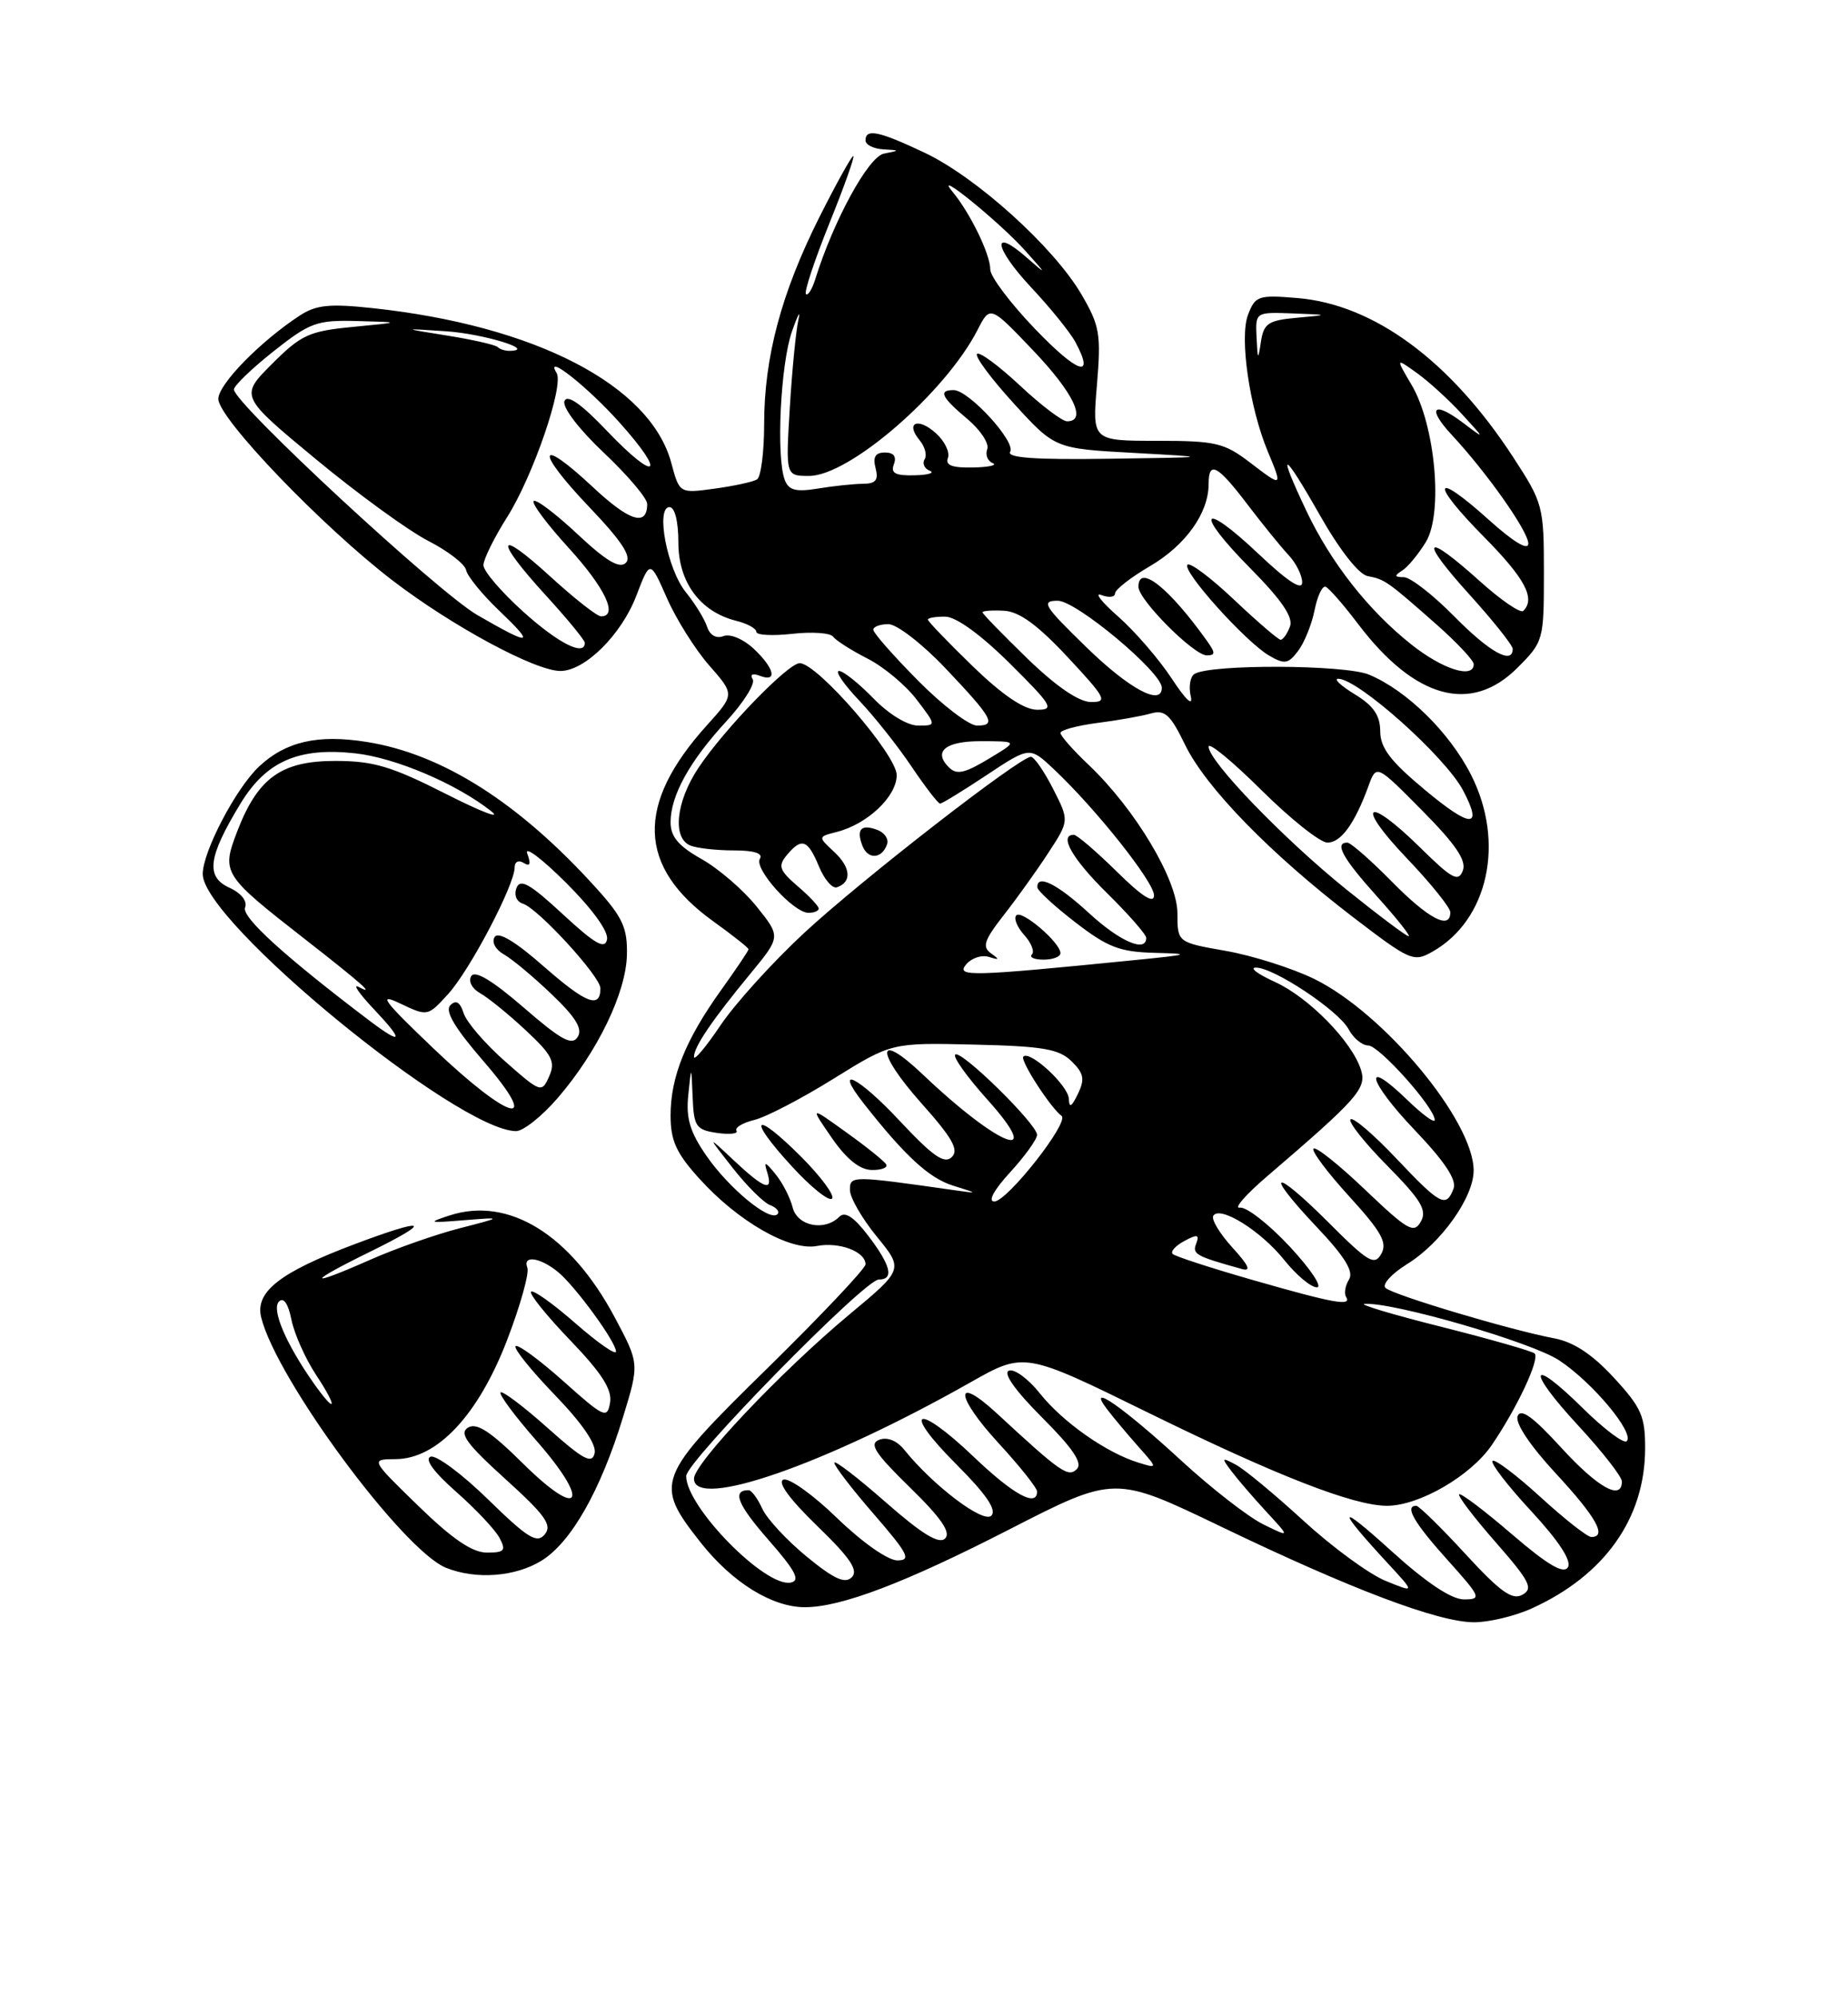 <?xml version="1.0" encoding="UTF-8" standalone="no"?>
<!DOCTYPE svg PUBLIC "-//W3C//DTD SVG 1.1//EN" "http://www.w3.org/Graphics/SVG/1.1/DTD/svg11.dtd" >
<svg xmlns="http://www.w3.org/2000/svg" xmlns:xlink="http://www.w3.org/1999/xlink" version="1.1" viewBox="0 0 237 256">
 <g >
 <path fill="currentColor"
d=" M 196.50 206.13 C 205.78 201.90 210.94 194.63 210.98 185.73 C 211.00 181.53 210.52 180.43 206.97 176.58 C 204.22 173.59 201.80 172.00 199.34 171.54 C 193.70 170.48 178.59 165.96 177.68 165.07 C 177.22 164.62 178.48 163.25 180.46 162.02 C 184.83 159.32 189.00 153.45 188.99 150.02 C 188.97 143.64 177.48 129.85 168.56 125.48 C 165.74 124.10 160.63 122.48 157.22 121.88 C 151.00 120.79 151.00 120.79 151.00 117.05 C 151.00 112.76 145.58 103.70 139.63 98.05 C 137.63 96.16 136.00 94.31 136.00 93.94 C 136.00 93.58 138.14 93.00 140.75 92.66 C 143.36 92.33 146.45 91.78 147.62 91.44 C 149.39 90.94 150.11 91.60 151.97 95.44 C 154.62 100.92 162.90 109.41 173.48 117.52 C 180.88 123.18 181.28 123.36 183.74 121.96 C 190.87 117.91 193.04 107.96 188.67 99.34 C 185.91 93.88 180.42 88.49 175.57 86.47 C 172.48 85.18 155.24 85.11 153.19 86.38 C 152.64 86.72 152.42 88.01 152.71 89.25 C 153.03 90.61 152.07 89.71 150.29 87.00 C 148.67 84.53 145.58 80.95 143.43 79.05 C 141.27 77.16 140.29 75.90 141.25 76.27 C 142.21 76.64 143.00 76.54 143.00 76.06 C 143.00 75.58 145.02 74.00 147.49 72.56 C 152.06 69.88 155.00 65.76 155.00 62.05 C 155.00 58.99 156.13 59.58 160.00 64.68 C 161.93 67.21 164.29 70.12 165.25 71.14 C 166.21 72.16 167.00 73.74 167.00 74.65 C 167.00 75.74 165.14 74.53 161.44 71.03 C 154.01 64.00 153.09 65.51 160.35 72.84 C 164.40 76.94 165.89 79.13 165.43 80.32 C 165.08 81.24 164.54 82.00 164.24 82.00 C 163.94 82.00 161.26 79.70 158.29 76.89 C 155.32 74.08 152.62 72.05 152.29 72.38 C 151.53 73.13 159.75 82.28 162.76 84.03 C 164.74 85.18 165.21 85.11 166.48 83.43 C 167.28 82.37 168.23 80.02 168.59 78.21 C 168.95 76.40 169.58 75.05 170.01 75.21 C 170.43 75.37 172.31 77.52 174.18 79.99 C 181.45 89.57 188.65 91.55 194.60 85.60 C 197.95 82.25 198.00 82.07 198.00 73.42 C 198.00 64.88 197.89 64.47 194.04 58.57 C 185.99 46.23 176.20 39.01 166.37 38.20 C 161.37 37.78 160.98 37.92 160.05 40.36 C 158.94 43.28 160.24 52.24 162.59 57.87 C 164.51 62.47 164.49 62.48 160.33 59.30 C 156.99 56.75 155.91 56.50 148.37 56.50 C 140.07 56.50 140.07 56.50 140.68 49.33 C 141.22 42.82 141.04 41.75 138.69 37.73 C 135.14 31.67 125.24 22.73 118.61 19.59 C 112.69 16.79 111.00 16.44 111.00 18.00 C 111.00 18.55 112.01 19.06 113.25 19.14 C 115.44 19.27 115.45 19.28 113.36 19.69 C 111.37 20.08 106.89 28.28 104.54 35.83 C 104.14 37.10 103.61 37.94 103.36 37.69 C 103.10 37.44 104.46 33.35 106.37 28.61 C 108.28 23.88 109.66 20.00 109.43 20.00 C 109.21 20.00 107.25 23.53 105.08 27.84 C 100.21 37.53 98.00 45.80 98.00 54.34 C 98.00 57.94 97.59 61.14 97.08 61.45 C 96.58 61.76 94.14 62.29 91.66 62.63 C 87.14 63.25 87.14 63.25 86.09 59.33 C 83.41 49.37 68.64 41.72 47.75 39.49 C 42.24 38.90 40.53 39.08 38.42 40.46 C 33.36 43.78 28.00 49.26 28.00 51.13 C 28.00 53.62 41.36 67.53 50.37 74.42 C 58.03 80.28 68.65 86.00 71.87 86.00 C 75.01 86.00 79.70 81.35 81.61 76.35 C 83.37 71.75 83.37 71.75 85.54 76.68 C 86.73 79.39 89.18 83.27 90.97 85.31 C 94.22 89.01 94.22 89.01 90.67 92.95 C 81.48 103.11 81.74 111.10 91.49 118.10 C 93.97 119.88 96.00 121.49 96.00 121.67 C 96.00 121.85 94.43 124.18 92.51 126.86 C 87.94 133.22 86.00 138.01 86.00 142.97 C 86.00 146.20 86.72 147.79 89.67 151.05 C 94.63 156.55 101.30 160.37 104.77 159.70 C 107.64 159.15 111.00 160.42 111.00 162.05 C 111.00 162.59 105.37 168.54 98.50 175.29 C 84.09 189.41 83.84 190.08 89.89 197.75 C 93.92 202.84 99.02 206.00 103.22 206.00 C 107.87 206.00 116.08 202.88 129.46 196.02 C 142.95 189.11 142.95 189.11 156.57 195.66 C 173.28 203.70 184.38 207.89 189.00 207.93 C 190.93 207.94 194.30 207.14 196.50 206.13 Z  M 69.46 200.03 C 73.26 197.67 77.02 191.05 79.90 181.64 C 82.00 174.78 82.00 174.78 78.85 168.87 C 73.18 158.23 65.25 153.33 57.68 155.78 C 54.78 156.72 54.95 156.77 59.50 156.40 C 64.50 156.00 64.50 156.00 58.92 157.44 C 55.85 158.23 50.73 160.03 47.54 161.44 C 39.28 165.09 39.24 164.47 47.48 160.43 C 55.68 156.40 54.76 155.98 45.45 159.48 C 35.86 163.09 32.68 165.59 33.50 168.87 C 35.47 176.81 51.68 198.73 57.21 200.95 C 61.04 202.49 66.09 202.11 69.46 200.03 Z  M 71.51 140.75 C 76.62 134.83 80.29 127.25 80.40 122.40 C 80.48 118.95 79.86 117.59 76.53 113.90 C 66.63 102.92 56.75 96.63 46.99 95.09 C 40.77 94.10 36.66 95.04 33.24 98.23 C 30.28 100.99 26.00 109.15 26.00 112.03 C 26.00 118.10 58.65 144.88 66.17 144.98 C 67.09 144.99 69.49 143.09 71.51 140.75 Z  M 154.81 82.17 C 149.92 75.32 146.00 72.21 146.00 75.21 C 146.00 76.88 153.10 84.00 154.76 84.00 C 155.88 84.00 155.89 83.69 154.81 82.17 Z  M 178.39 198.75 C 171.48 192.49 171.30 193.15 177.95 200.34 C 181.50 204.18 181.50 204.18 177.67 202.61 C 175.57 201.75 170.85 198.29 167.17 194.92 C 163.50 191.56 159.60 188.32 158.50 187.74 C 156.65 186.75 156.61 186.82 157.95 188.59 C 158.74 189.64 160.76 191.98 162.43 193.79 C 165.47 197.08 165.47 197.08 161.99 195.37 C 160.07 194.42 155.37 190.77 151.55 187.26 C 144.08 180.38 139.25 177.02 141.95 180.59 C 142.75 181.64 144.55 183.79 145.95 185.37 C 148.50 188.24 148.50 188.24 146.00 187.47 C 141.92 186.22 136.32 182.30 133.39 178.63 C 131.89 176.74 130.09 175.41 129.39 175.68 C 128.60 175.98 130.19 178.23 133.65 181.69 C 137.60 185.64 138.87 187.53 138.10 188.30 C 137.00 189.40 136.03 188.73 127.87 181.18 C 122.32 176.06 122.47 178.89 128.06 184.97 C 130.78 187.92 133.00 190.71 133.00 191.17 C 133.00 193.24 129.96 191.58 124.85 186.70 C 117.49 179.69 115.52 180.56 122.64 187.68 C 126.49 191.53 127.86 193.54 127.13 194.27 C 126.11 195.29 119.68 190.43 115.96 185.81 C 115.01 184.64 113.78 184.15 112.76 184.54 C 111.42 185.05 112.19 186.25 116.69 190.64 C 120.71 194.57 121.98 196.42 121.21 197.19 C 120.43 197.97 118.27 196.65 113.56 192.52 C 109.95 189.35 107.00 187.09 107.00 187.49 C 107.00 187.90 109.29 190.88 112.10 194.11 C 116.48 199.17 116.90 200.00 115.08 200.00 C 113.87 200.00 110.56 197.68 107.36 194.58 C 104.28 191.59 101.18 189.38 100.47 189.65 C 99.66 189.96 101.25 192.14 104.79 195.57 C 109.04 199.68 110.12 201.28 109.24 202.16 C 108.37 203.03 106.96 202.39 103.46 199.52 C 100.92 197.44 98.35 194.67 97.76 193.37 C 97.16 192.06 96.38 191.00 96.01 191.00 C 93.84 191.00 94.58 192.84 98.56 197.38 C 102.02 201.33 102.68 202.58 101.42 202.84 C 98.19 203.52 88.00 193.16 88.00 189.19 C 88.00 187.34 110.88 164.00 112.70 164.00 C 114.69 164.00 114.26 162.21 111.35 158.39 C 109.50 155.97 108.37 155.23 107.65 155.95 C 105.74 157.86 102.26 157.16 101.65 154.75 C 101.34 153.51 100.36 151.60 99.46 150.50 C 98.12 148.85 97.93 148.80 98.39 150.25 C 99.19 152.82 98.03 152.40 94.13 148.75 C 90.67 145.50 90.67 145.50 93.96 149.69 C 95.76 151.99 97.92 154.14 98.76 154.46 C 99.60 154.78 100.02 155.31 99.70 155.63 C 98.71 156.62 93.51 152.34 90.61 148.16 C 88.48 145.09 87.96 143.34 88.27 140.35 C 88.66 136.50 88.66 136.50 88.83 140.64 C 88.98 144.40 89.26 144.81 91.95 145.21 C 93.57 145.44 94.70 145.32 94.45 144.93 C 94.21 144.53 95.25 143.91 96.76 143.54 C 98.27 143.17 102.84 140.79 106.92 138.25 C 114.35 133.64 114.35 133.64 124.92 133.89 C 133.73 134.09 135.82 134.45 137.42 136.02 C 139.00 137.57 139.15 138.32 138.24 140.20 C 137.42 141.90 137.12 142.06 137.07 140.82 C 137.00 139.13 132.08 134.58 131.24 135.43 C 130.78 135.89 134.76 142.04 136.14 143.02 C 137.21 143.78 129.17 154.00 127.51 154.00 C 126.66 154.00 127.48 152.50 129.55 150.25 C 131.44 148.19 132.99 146.03 133.00 145.46 C 133.00 144.08 123.20 134.47 122.50 135.17 C 122.19 135.47 124.02 138.03 126.56 140.86 C 134.19 149.34 128.15 147.04 118.37 137.74 C 112.35 132.02 112.21 134.71 118.17 141.41 C 122.15 145.87 123.01 147.39 122.06 148.31 C 121.11 149.24 119.62 148.19 115.36 143.64 C 110.02 137.93 106.79 136.37 110.76 141.42 C 116.05 148.15 119.14 150.99 122.18 151.95 C 125.50 152.99 125.50 152.99 122.39 152.55 C 109.20 150.67 109.00 150.67 109.00 152.52 C 109.00 153.49 110.55 156.18 112.44 158.49 C 115.88 162.70 115.88 162.70 108.93 168.48 C 100.17 175.78 89.00 187.57 89.00 189.52 C 89.00 193.57 105.85 187.71 124.44 177.19 C 131.37 173.27 131.37 173.27 147.26 181.07 C 163.75 189.16 173.60 193.00 177.88 193.00 C 182.00 193.00 188.62 189.17 191.32 185.21 C 194.58 180.43 197.51 174.18 196.81 173.48 C 196.51 173.18 191.14 171.65 184.88 170.07 C 178.62 168.50 174.18 167.17 175.00 167.12 C 178.71 166.89 196.46 172.04 199.96 174.36 C 204.24 177.18 209.66 183.68 208.62 184.72 C 208.25 185.08 205.72 183.18 203.00 180.50 C 196.11 173.71 195.68 175.46 202.45 182.77 C 205.50 186.07 208.00 189.27 208.00 189.88 C 208.00 192.41 204.91 190.68 200.20 185.53 C 196.61 181.60 195.04 180.46 194.63 181.51 C 194.29 182.40 196.22 185.28 199.54 188.87 C 204.72 194.46 206.14 197.00 204.08 197.00 C 203.57 197.00 200.63 194.69 197.55 191.87 C 194.46 189.05 191.70 186.97 191.41 187.25 C 191.13 187.54 193.36 190.44 196.38 193.69 C 199.92 197.52 201.58 200.06 201.08 200.88 C 200.52 201.78 198.49 200.59 193.90 196.65 C 190.39 193.63 187.34 191.33 187.13 191.53 C 186.93 191.74 189.04 194.51 191.83 197.69 C 196.19 202.67 196.67 203.61 195.25 204.40 C 193.94 205.14 192.41 204.04 187.92 199.16 C 184.80 195.77 181.97 193.00 181.63 193.00 C 180.09 193.00 181.33 195.15 185.59 199.89 C 189.94 204.73 190.05 205.00 187.74 205.00 C 186.14 205.00 182.90 202.84 178.39 198.75 Z  M 102.74 148.26 C 96.67 142.20 95.72 143.15 101.53 149.47 C 103.98 152.15 106.31 154.02 106.70 153.63 C 107.09 153.25 105.30 150.83 102.74 148.26 Z  M 113.64 149.23 C 113.38 148.80 111.07 146.95 108.51 145.12 C 103.86 141.77 103.86 141.77 106.68 145.85 C 108.57 148.58 110.26 149.94 111.81 149.96 C 113.08 149.98 113.90 149.65 113.64 149.23 Z  M 160.72 164.08 C 155.35 162.54 150.70 161.03 150.39 160.72 C 150.08 160.41 150.76 159.67 151.89 159.06 C 153.56 158.16 153.85 158.23 153.41 159.39 C 152.88 160.75 153.33 161.00 159.26 162.65 C 160.51 163.00 160.16 162.21 158.05 159.90 C 156.43 158.12 155.32 156.29 155.60 155.83 C 156.44 154.47 161.73 157.77 164.71 161.51 C 166.25 163.43 168.12 165.00 168.89 165.00 C 169.65 165.00 168.07 162.64 165.39 159.76 C 162.70 156.88 159.82 154.64 159.00 154.79 C 158.18 154.93 159.75 153.13 162.49 150.78 C 174.16 140.79 175.29 139.50 174.54 137.12 C 173.39 133.49 167.84 127.83 163.51 125.86 C 161.30 124.86 160.20 124.03 161.05 124.02 C 163.34 123.99 171.68 129.53 172.96 131.93 C 173.57 133.07 174.70 134.00 175.47 134.00 C 176.87 134.00 184.00 141.98 184.00 143.55 C 184.00 144.01 182.43 142.87 180.51 141.01 C 174.65 135.33 175.40 138.52 181.40 144.81 C 185.28 148.87 186.85 151.24 186.41 152.36 C 185.46 154.85 184.72 154.46 179.03 148.44 C 176.14 145.39 173.52 143.15 173.20 143.47 C 172.88 143.79 175.00 146.47 177.92 149.42 C 182.25 153.81 183.04 155.11 182.22 156.57 C 181.33 158.16 180.54 157.70 175.10 152.52 C 171.74 149.31 168.75 146.92 168.45 147.22 C 168.16 147.51 170.22 150.26 173.03 153.34 C 177.15 157.86 177.95 159.27 177.15 160.70 C 176.28 162.26 175.48 161.79 170.42 156.73 C 163.26 149.57 161.97 149.97 168.83 157.23 C 172.46 161.06 173.64 162.97 173.01 163.99 C 172.53 164.77 172.35 165.76 172.62 166.20 C 173.41 167.47 171.16 167.07 160.72 164.08 Z  M 89.00 135.46 C 89.00 134.17 91.31 130.77 96.25 124.78 C 100.14 120.06 100.14 120.06 97.03 116.19 C 95.33 114.07 92.15 111.33 89.96 110.10 C 87.01 108.44 86.00 107.24 86.00 105.39 C 86.00 101.97 88.43 97.57 93.17 92.43 C 95.37 90.04 96.89 87.62 96.53 87.06 C 96.15 86.44 96.52 86.26 97.45 86.62 C 99.75 87.50 99.33 85.66 96.66 83.15 C 95.34 81.91 93.64 81.20 92.79 81.53 C 91.85 81.89 91.03 81.42 90.67 80.31 C 90.34 79.31 89.12 77.34 87.96 75.91 C 85.58 72.99 84.04 65.00 85.87 65.00 C 86.54 65.00 87.00 66.83 87.00 69.55 C 87.00 74.63 89.79 78.41 94.41 79.57 C 95.84 79.92 97.00 80.56 97.00 80.99 C 97.00 81.41 99.07 81.52 101.60 81.24 C 104.14 80.95 106.50 81.12 106.85 81.61 C 107.21 82.10 109.19 83.36 111.25 84.41 C 113.32 85.46 116.15 87.82 117.55 89.66 C 120.10 93.00 120.10 93.00 117.75 93.00 C 116.37 93.00 113.99 91.55 112.00 89.50 C 110.13 87.58 108.15 86.00 107.60 86.00 C 107.05 86.00 108.20 87.69 110.15 89.75 C 112.11 91.81 115.15 95.64 116.90 98.25 C 118.66 100.86 120.31 103.00 120.56 103.00 C 120.82 103.00 123.51 101.35 126.54 99.34 C 132.06 95.68 132.06 95.68 135.15 98.59 C 140.55 103.67 148.00 113.04 148.00 114.76 C 148.00 115.89 146.45 114.90 143.22 111.71 C 140.58 109.12 138.11 107.00 137.72 107.00 C 135.75 107.00 137.51 110.08 142.00 114.50 C 144.75 117.21 147.00 119.78 147.00 120.21 C 147.00 122.15 143.60 120.67 139.62 117.00 C 135.58 113.28 132.94 111.98 133.04 113.75 C 133.07 114.16 135.27 116.19 137.95 118.25 C 142.08 121.43 143.62 122.02 148.16 122.13 C 152.88 122.25 152.57 122.36 145.50 123.06 C 124.36 125.17 122.58 125.21 123.90 123.62 C 124.59 122.79 125.90 122.36 126.82 122.65 C 128.17 123.08 128.22 122.99 127.09 122.19 C 125.93 121.36 126.22 120.51 128.69 117.34 C 130.35 115.23 132.93 111.63 134.42 109.35 C 137.14 105.19 137.14 105.19 135.05 101.10 C 133.90 98.84 132.62 97.00 132.21 97.00 C 130.79 97.00 110.48 112.77 103.15 119.56 C 99.11 123.30 94.27 128.64 92.40 131.42 C 90.53 134.20 89.00 136.02 89.00 135.46 Z  M 136.00 122.17 C 136.00 120.83 131.07 116.60 130.34 117.32 C 129.98 117.69 130.43 118.81 131.34 119.83 C 132.26 120.84 132.70 121.96 132.34 122.33 C 131.97 122.70 132.64 123.00 133.83 123.00 C 135.03 123.00 136.00 122.63 136.00 122.17 Z  M 105.00 116.45 C 105.00 116.15 103.78 114.85 102.28 113.57 C 99.94 111.55 99.75 111.00 100.90 109.61 C 102.81 107.32 103.59 107.59 105.02 111.04 C 105.71 112.71 106.75 113.92 107.32 113.73 C 109.26 113.08 109.13 111.19 107.00 109.21 C 104.89 107.25 104.89 107.25 107.28 106.64 C 111.23 105.65 115.00 102.09 115.00 99.35 C 115.00 96.76 104.81 85.00 102.56 85.00 C 101.07 85.00 92.89 93.45 89.59 98.39 C 86.66 102.78 86.19 107.48 88.58 108.39 C 89.45 108.73 91.95 109.00 94.14 109.00 C 96.74 109.00 97.89 109.38 97.45 110.08 C 96.67 111.35 101.76 117.00 103.69 117.00 C 104.41 117.00 105.00 116.75 105.00 116.45 Z  M 113.77 108.19 C 113.99 107.54 113.43 106.72 112.54 106.38 C 110.45 105.58 109.78 106.27 110.60 108.40 C 111.30 110.22 113.13 110.10 113.77 108.19 Z  M 172.66 114.00 C 164.64 107.54 155.00 97.56 155.00 95.70 C 155.00 95.07 158.05 97.58 161.78 101.28 C 165.50 104.97 169.31 108.00 170.24 108.00 C 171.98 108.00 173.74 105.57 175.51 100.73 C 176.52 97.96 176.52 97.96 182.40 103.90 C 186.71 108.25 188.10 110.31 187.60 111.60 C 187.03 113.09 186.21 112.65 182.18 108.68 C 175.26 101.86 173.69 102.94 180.35 109.93 C 183.46 113.18 186.00 116.33 186.00 116.93 C 186.00 119.24 183.21 117.78 178.50 113.00 C 175.79 110.25 173.22 108.00 172.79 108.00 C 171.09 108.00 172.19 110.00 176.59 114.89 C 179.12 117.70 180.95 120.00 180.65 120.00 C 180.36 120.00 176.76 117.30 172.66 114.00 Z  M 182.76 101.26 C 178.33 97.58 177.02 95.87 177.01 93.74 C 177.00 91.70 176.15 90.45 173.75 88.99 C 171.96 87.90 171.00 87.01 171.62 87.00 C 174.17 87.00 185.38 97.01 187.64 101.32 C 190.21 106.20 188.68 106.19 182.76 101.26 Z  M 121.67 98.33 C 119.65 96.31 121.26 95.00 125.75 95.00 C 130.50 95.01 130.50 95.01 127.23 97.00 C 123.72 99.14 122.72 99.38 121.67 98.33 Z  M 117.72 87.22 C 114.57 84.04 112.00 81.12 112.00 80.72 C 112.00 80.32 112.87 80.00 113.94 80.00 C 115.01 80.00 118.27 82.52 121.19 85.59 C 127.33 92.06 127.85 93.00 125.30 93.00 C 124.28 93.00 120.86 90.40 117.72 87.22 Z  M 124.75 85.40 C 121.59 82.33 119.00 79.64 119.00 79.42 C 119.00 79.19 120.01 79.02 121.25 79.04 C 122.63 79.06 125.82 81.38 129.50 85.03 C 134.95 90.44 135.27 90.98 133.00 90.97 C 131.33 90.96 128.59 89.11 124.75 85.40 Z  M 131.75 84.40 C 128.59 81.33 126.00 78.67 126.00 78.48 C 126.00 78.29 127.24 78.20 128.75 78.28 C 130.71 78.38 133.05 80.08 136.91 84.21 C 141.83 89.48 142.10 90.00 139.91 89.98 C 138.36 89.97 135.45 87.98 131.75 84.40 Z  M 139.35 82.98 C 133.84 77.63 133.46 77.00 135.66 77.00 C 138.03 77.00 149.00 86.16 149.00 88.15 C 149.00 90.55 144.84 88.32 139.35 82.98 Z  M 181.02 82.62 C 175.51 78.26 170.67 72.11 167.52 65.44 C 163.70 57.38 164.50 57.64 169.25 66.00 C 171.79 70.48 174.26 73.63 175.40 73.84 C 177.61 74.26 177.93 74.49 184.25 80.06 C 186.86 82.37 189.00 84.65 189.00 85.13 C 189.00 87.05 185.04 85.81 181.02 82.62 Z  M 186.50 79.00 C 183.79 76.25 180.88 73.99 180.04 73.98 C 178.82 73.97 178.78 73.79 179.83 73.13 C 180.56 72.67 181.92 71.01 182.87 69.46 C 185.10 65.77 184.07 54.48 181.04 49.35 C 178.98 45.85 178.98 45.85 181.74 47.83 C 183.26 48.92 185.85 51.29 187.50 53.09 C 190.50 56.36 190.50 56.36 187.60 54.17 C 183.80 51.30 182.95 52.27 186.20 55.76 C 190.71 60.61 196.00 68.11 196.00 69.67 C 196.00 70.62 194.09 69.47 190.86 66.56 C 183.76 60.18 183.36 61.78 190.31 68.81 C 195.58 74.14 196.95 76.71 195.36 78.30 C 195.01 78.65 192.49 76.93 189.76 74.47 C 182.62 68.05 181.90 68.96 188.42 76.17 C 191.49 79.56 194.00 82.71 194.00 83.17 C 194.00 85.25 191.02 83.59 186.50 79.00 Z  M 67.11 78.41 C 64.30 75.88 62.00 73.20 62.00 72.44 C 62.00 71.69 63.37 68.92 65.04 66.28 C 68.36 61.04 72.36 49.39 71.38 47.80 C 69.75 45.16 75.26 49.49 79.41 54.11 C 85.56 60.95 84.25 61.94 77.88 55.27 C 74.54 51.76 72.74 50.50 72.39 51.41 C 72.09 52.19 74.23 55.00 77.44 58.03 C 80.50 60.92 83.00 63.87 83.00 64.59 C 83.00 67.54 80.74 66.84 76.00 62.40 C 68.91 55.78 68.59 57.67 75.56 64.98 C 79.75 69.37 81.05 71.35 80.26 72.14 C 79.47 72.93 77.75 71.92 74.07 68.47 C 71.26 65.84 68.73 63.93 68.44 64.22 C 68.15 64.51 70.19 67.23 72.96 70.26 C 77.60 75.35 79.33 79.00 77.08 79.00 C 76.57 79.00 73.65 76.70 70.58 73.90 C 63.65 67.56 63.30 68.98 70.00 76.31 C 72.75 79.32 75.00 82.05 75.00 82.39 C 75.00 84.17 71.63 82.48 67.11 78.41 Z  M 61.21 78.83 C 56.11 75.87 30.00 51.69 30.00 49.92 C 30.00 49.44 32.29 47.24 35.09 45.02 C 39.77 41.32 40.64 41.01 45.84 41.15 C 51.50 41.30 51.50 41.30 45.26 41.90 C 39.64 42.44 38.62 42.91 34.89 46.64 C 30.75 50.78 30.75 50.78 40.54 58.88 C 45.92 63.33 52.39 68.03 54.91 69.32 C 57.43 70.61 59.63 72.30 59.78 73.08 C 59.94 73.86 61.84 76.19 64.00 78.25 C 68.71 82.75 68.19 82.86 61.21 78.83 Z  M 100.65 61.53 C 99.52 58.60 100.10 46.67 101.56 42.50 C 102.33 40.30 102.71 39.62 102.39 41.00 C 102.08 42.38 101.58 47.44 101.29 52.25 C 100.76 61.00 100.76 61.00 103.76 61.00 C 108.92 61.00 121.21 50.36 125.35 42.32 C 126.98 39.13 126.98 39.13 132.49 44.91 C 137.68 50.35 139.43 54.00 136.85 54.00 C 136.22 54.00 133.49 51.93 130.79 49.40 C 128.08 46.87 125.61 45.05 125.30 45.36 C 124.99 45.68 127.11 48.53 130.02 51.72 C 135.30 57.50 135.30 57.50 145.40 58.05 C 155.50 58.61 155.50 58.61 142.19 58.80 C 132.82 58.94 129.08 58.68 129.55 57.91 C 130.33 56.65 124.24 50.00 122.30 50.00 C 120.30 50.00 120.72 50.90 124.06 53.70 C 125.74 55.11 126.89 56.86 126.61 57.57 C 126.34 58.29 126.65 59.09 127.31 59.36 C 127.96 59.62 126.83 59.88 124.78 59.92 C 122.10 59.98 121.20 59.63 121.57 58.69 C 121.84 57.96 121.15 56.54 120.03 55.53 C 117.72 53.44 116.06 54.16 117.94 56.43 C 118.62 57.25 118.91 58.34 118.58 58.87 C 118.25 59.40 118.55 60.06 119.24 60.34 C 119.93 60.61 119.05 60.88 117.28 60.92 C 114.81 60.98 114.20 60.65 114.64 59.50 C 115.01 58.52 114.61 58.00 113.49 58.00 C 112.26 58.00 111.92 58.57 112.29 60.00 C 112.69 61.54 112.32 62.00 110.66 62.01 C 109.47 62.02 106.88 62.29 104.90 62.62 C 102.08 63.08 101.16 62.85 100.65 61.53 Z  M 132.73 42.15 C 129.58 38.87 127.00 35.45 127.00 34.54 C 127.00 32.59 124.42 27.29 122.13 24.54 C 119.55 21.45 128.17 28.44 131.50 32.15 C 134.27 35.24 134.29 35.31 131.75 33.08 C 127.10 28.98 127.44 31.69 132.21 36.80 C 134.70 39.45 137.27 42.63 137.93 43.87 C 140.47 48.62 138.23 47.88 132.73 42.15 Z  M 161.15 43.25 C 161.00 40.00 161.00 40.00 165.75 40.17 C 170.50 40.35 170.50 40.35 166.31 40.73 C 162.65 41.06 162.07 41.45 161.71 43.80 C 161.34 46.25 161.29 46.19 161.15 43.25 Z  M 63.82 44.48 C 63.53 44.20 60.64 43.54 57.40 43.02 C 51.50 42.08 51.50 42.08 57.20 42.46 C 61.98 42.78 68.83 44.87 65.42 44.97 C 64.82 44.99 64.10 44.77 63.82 44.48 Z  M 53.65 193.02 C 47.50 187.04 47.50 187.04 50.75 187.02 C 56.07 186.99 61.32 181.39 65.02 171.80 C 66.72 167.37 67.90 163.18 67.63 162.48 C 67.00 160.83 69.28 161.16 71.57 163.04 C 73.81 164.89 79.00 172.00 79.00 173.23 C 79.00 173.74 76.66 172.11 73.80 169.61 C 70.94 167.11 68.38 165.28 68.11 165.56 C 67.84 165.83 70.09 168.63 73.12 171.78 C 77.17 175.99 78.52 178.10 78.24 179.77 C 77.88 181.89 77.49 181.71 72.25 177.03 C 69.16 174.28 66.41 172.26 66.12 172.54 C 65.84 172.82 68.10 175.63 71.14 178.78 C 74.67 182.43 76.52 185.14 76.26 186.26 C 75.92 187.70 74.82 187.11 70.24 183.03 C 67.16 180.28 64.44 178.23 64.20 178.47 C 63.95 178.71 66.02 181.49 68.78 184.64 C 75.79 192.62 74.50 194.92 67.11 187.62 C 62.92 183.47 61.13 182.30 60.02 182.98 C 58.85 183.71 59.82 185.05 64.80 189.56 C 69.94 194.21 70.85 195.48 69.86 196.67 C 68.86 197.88 67.69 197.16 62.58 192.17 C 59.24 188.91 55.92 186.45 55.22 186.71 C 54.41 187.01 55.63 188.68 58.49 191.20 C 60.99 193.40 63.50 196.06 64.05 197.10 C 64.93 198.74 64.71 199.00 62.44 199.00 C 60.57 199.00 58.01 197.26 53.65 193.02 Z  M 40.20 177.25 C 36.64 172.18 34.79 167.81 35.78 166.82 C 36.37 166.23 36.97 167.10 37.38 169.17 C 37.75 170.98 39.17 174.16 40.54 176.23 C 43.39 180.55 43.12 181.39 40.20 177.25 Z  M 55.63 134.42 C 49.15 128.24 48.39 127.22 51.30 128.61 C 54.84 130.29 54.85 130.29 57.48 127.40 C 60.26 124.35 66.00 113.42 66.00 111.19 C 66.00 110.45 66.50 110.19 67.17 110.61 C 67.98 111.11 68.12 110.75 67.62 109.41 C 67.23 108.36 69.45 110.02 72.56 113.11 C 75.96 116.50 78.06 119.39 77.85 120.41 C 77.58 121.73 76.32 121.01 72.17 117.17 C 67.98 113.29 66.72 112.57 66.24 113.81 C 65.89 114.72 66.24 115.57 67.07 115.83 C 69.02 116.45 77.00 125.16 77.00 126.67 C 77.00 129.33 75.17 128.63 69.78 123.91 C 66.07 120.65 63.90 119.35 63.43 120.11 C 63.03 120.76 63.55 121.72 64.61 122.32 C 65.65 122.90 68.41 125.20 70.75 127.44 C 73.86 130.41 74.75 131.88 74.08 132.92 C 73.35 134.06 71.95 133.29 67.16 129.14 C 63.17 125.69 60.92 124.33 60.44 125.10 C 60.03 125.76 60.53 126.72 61.59 127.31 C 62.62 127.89 65.25 130.02 67.43 132.06 C 70.82 135.22 71.26 136.09 70.43 137.96 C 69.47 140.11 69.36 140.07 64.78 136.04 C 62.21 133.78 59.82 131.00 59.46 129.86 C 59.00 128.43 58.48 128.12 57.75 128.85 C 57.03 129.57 58.30 131.73 61.95 135.95 C 69.64 144.82 65.50 143.82 55.63 134.42 Z  M 47.38 130.82 C 36.54 122.61 30.96 117.55 31.43 116.32 C 31.75 115.50 30.93 114.47 29.42 113.78 C 26.34 112.38 26.68 109.84 30.84 103.00 C 34.13 97.59 38.25 95.77 45.50 96.55 C 50.64 97.09 58.58 100.47 63.00 103.98 C 64.38 105.08 61.75 104.07 57.17 101.75 C 50.20 98.22 47.89 97.53 42.99 97.53 C 36.04 97.53 33.04 99.71 30.38 106.67 C 28.40 111.86 28.60 112.18 39.00 120.29 C 46.41 126.07 48.23 127.68 46.00 126.50 C 45.17 126.06 46.05 127.34 47.95 129.35 C 51.85 133.48 51.64 134.03 47.38 130.82 Z "/>
</g>
</svg>